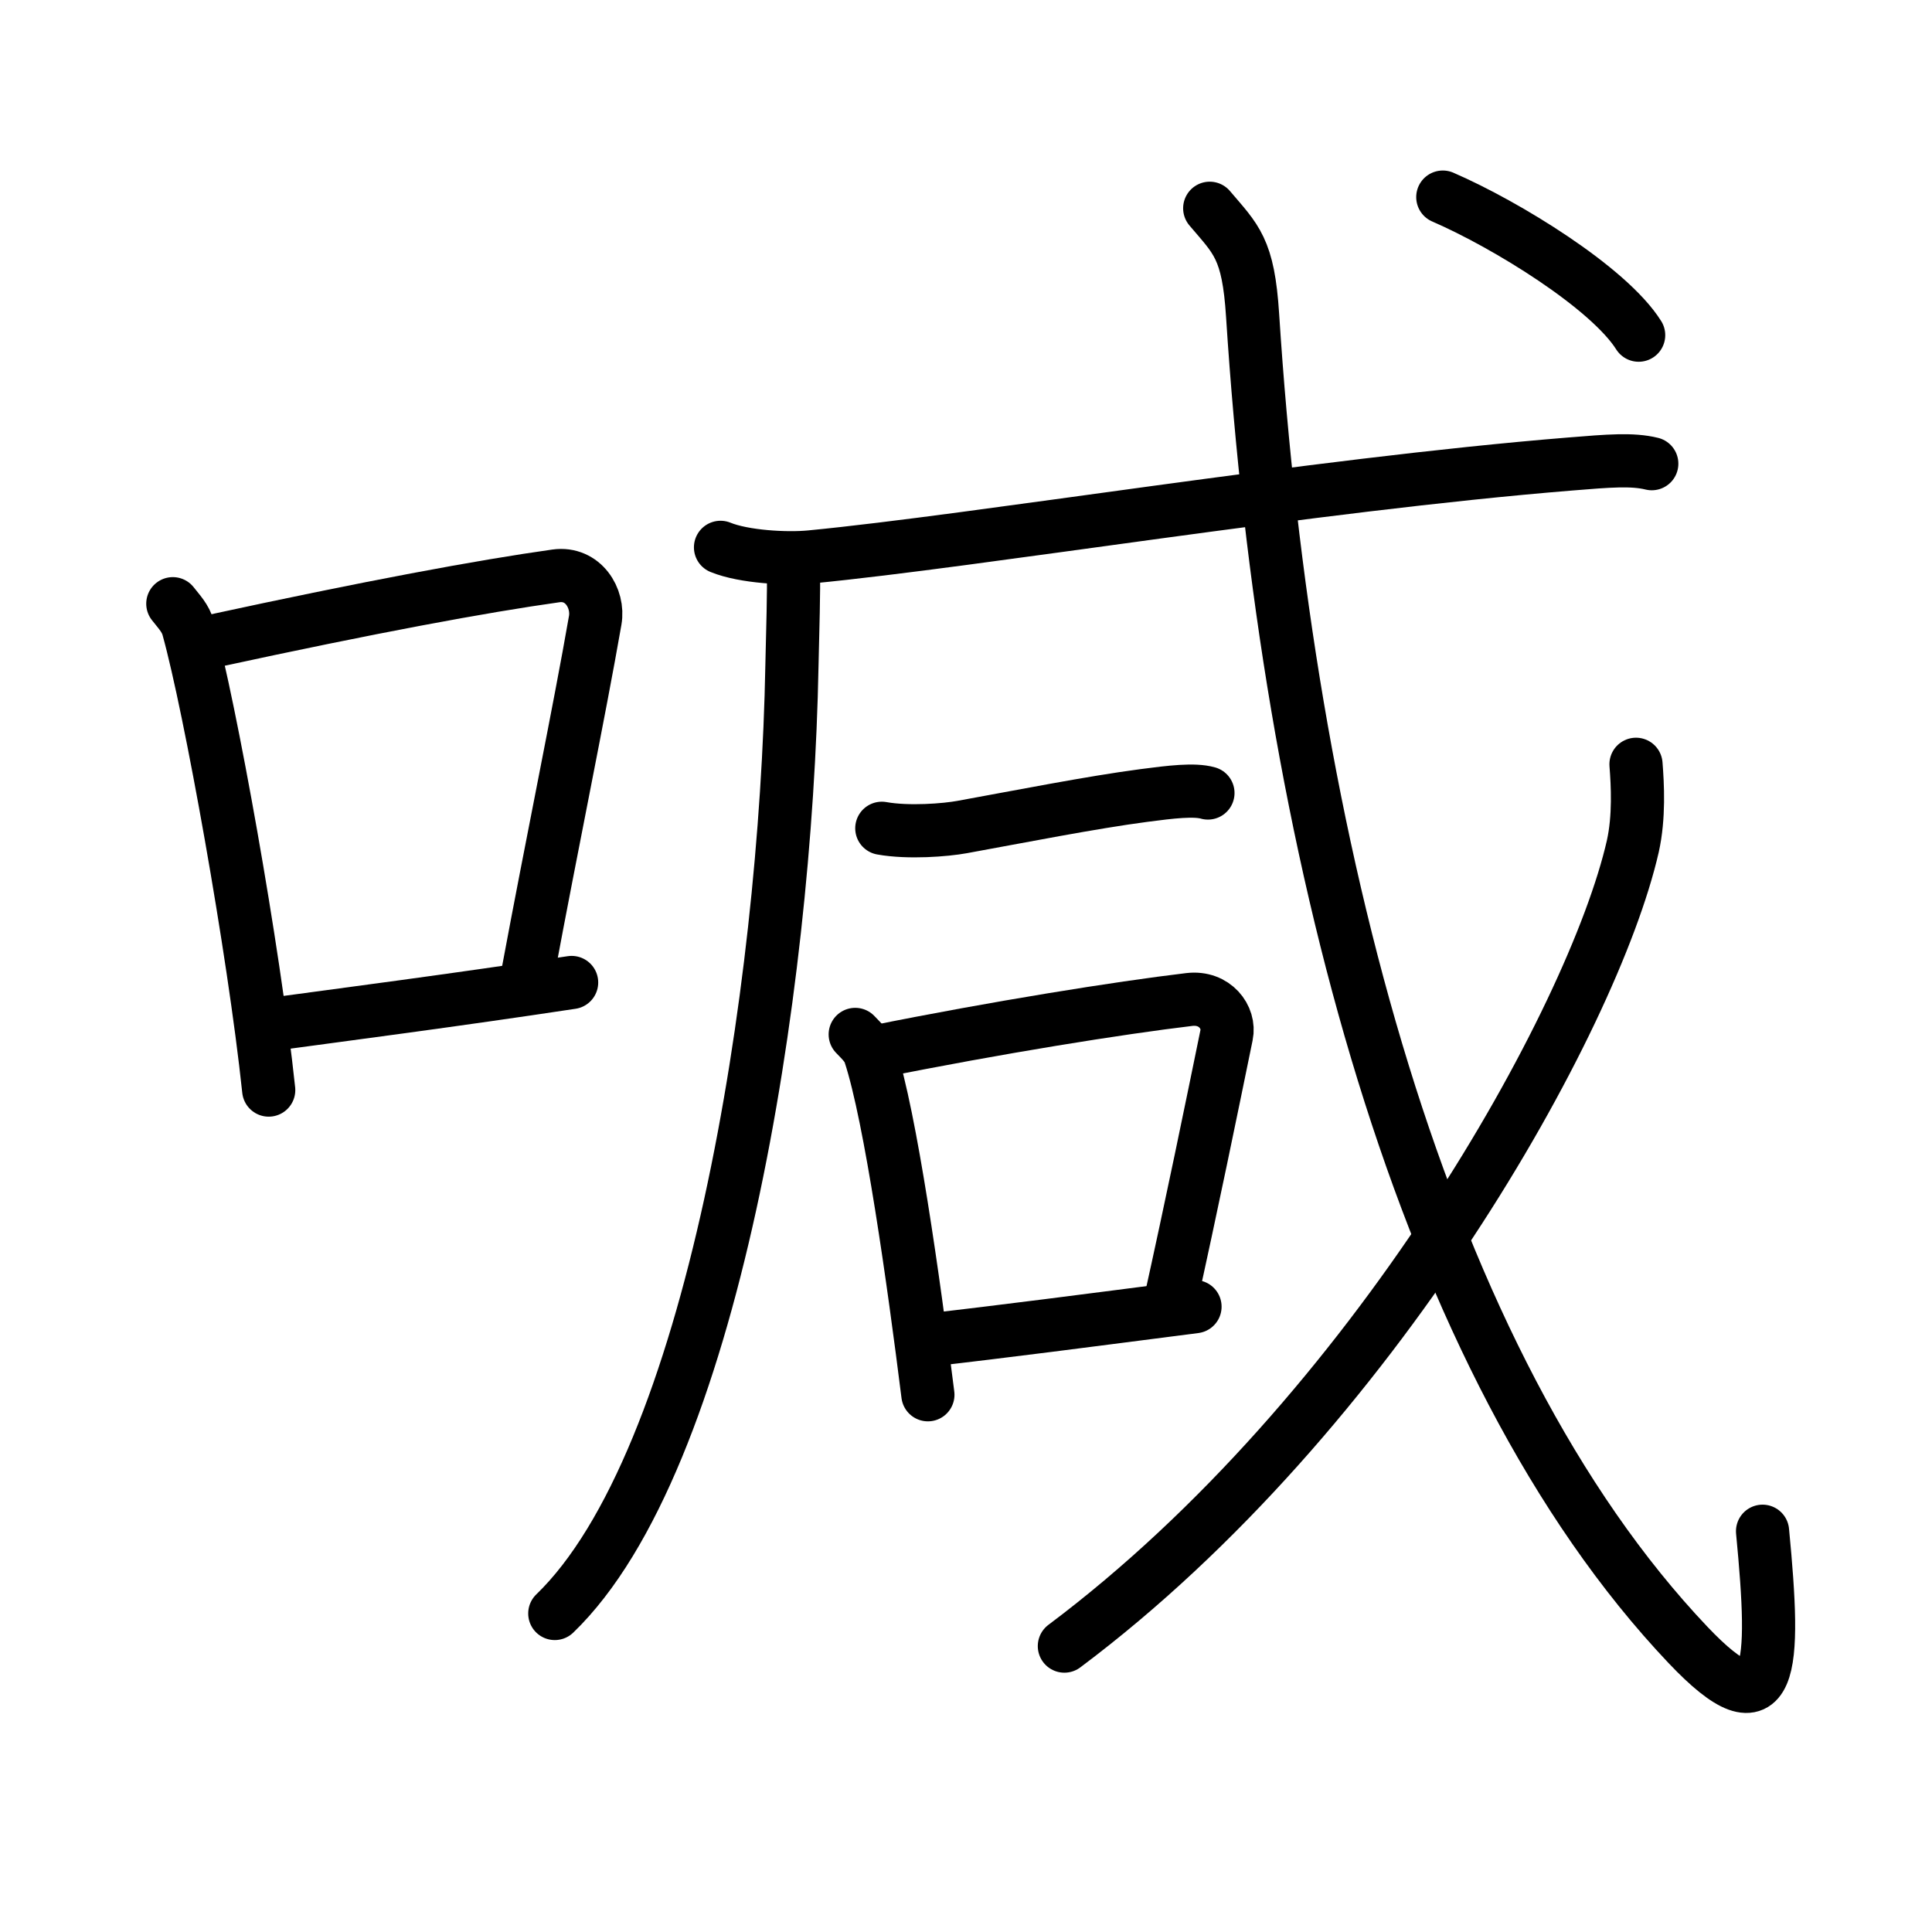 <svg xmlns="http://www.w3.org/2000/svg" width="109" height="109" viewBox="0 0 109 109"><g xmlns:kvg="http://kanjivg.tagaini.net" id="kvg:StrokePaths_0558a" style="fill:none;stroke:#000000;stroke-width:3;stroke-linecap:round;stroke-linejoin:round;"><g id="kvg:0558a" kvg:element="&#21898;"><g id="kvg:0558a-g1" kvg:element="&#21475;" kvg:position="left" kvg:radical="general"><path id="kvg:0558a-s1" kvg:type="&#12753;" d="M9.75,34.06c0.35,0.45,0.72,0.82,0.87,1.38c1.23,4.42,3.7,18.12,4.54,26.06"/><path id="kvg:0558a-s2" kvg:type="&#12757;b" d="M11.96,36.18c8.94-1.94,15.27-3.11,19.41-3.69c1.52-0.21,2.43,1.26,2.21,2.51c-0.9,5.17-2.45,12.65-3.78,19.8"/><path id="kvg:0558a-s3" kvg:type="&#12752;b" d="M14.82,57.86c4.87-0.66,10.75-1.42,17.43-2.43"/></g><g id="kvg:0558a-g2" kvg:element="&#21688;" kvg:position="right"><g id="kvg:0558a-g3" kvg:element="&#25101;" kvg:part="1" kvg:variant="true" kvg:original="&#25100;"><g id="kvg:0558a-g4" kvg:element="&#21378;" kvg:part="1"><path id="kvg:0558a-s4" kvg:type="&#12754;" d="M44.76,32.03c0.04,1.37-0.04,3.53-0.08,5.51c-0.34,18.41-4.5,44.93-13.38,53.49"/></g><g id="kvg:0558a-g5" kvg:element="&#25096;" kvg:part="1"><g id="kvg:0558a-g6" kvg:element="&#24331;" kvg:part="1"><g id="kvg:0558a-g7" kvg:element="&#21378;" kvg:part="2"><path id="kvg:0558a-s5" kvg:type="&#12752;" d="M40.65,30.88c1.32,0.54,3.74,0.67,5.07,0.54c9.53-0.92,28.22-4.05,42.85-5.24c2.2-0.18,3.52-0.29,4.62-0.02"/></g></g><g id="kvg:0558a-g8" kvg:element="&#19968;"><path id="kvg:0558a-s6" kvg:type="&#12752;" d="M49.75,46.73c1.5,0.27,3.61,0.1,4.53-0.07c3.25-0.59,7.29-1.39,10.26-1.78c1.52-0.2,2.84-0.36,3.61-0.14"/></g></g></g><g id="kvg:0558a-g9" kvg:element="&#21475;"><path id="kvg:0558a-s7" kvg:type="&#12753;" d="M48.25,58.36c0.34,0.36,0.68,0.66,0.83,1.11c1.17,3.55,2.47,12.84,3.27,19.22"/><path id="kvg:0558a-s8" kvg:type="&#12757;b" d="M49.35,59.35c6.9-1.39,13.8-2.49,17.75-2.96c1.44-0.17,2.31,1.01,2.1,2.01c-0.85,4.15-1.96,9.57-3.23,15.3"/><path id="kvg:0558a-s9" kvg:type="&#12752;b" d="M52.15,75.63c4.64-0.53,8.9-1.09,15.27-1.91"/></g><g id="kvg:0558a-g10" kvg:element="&#25101;" kvg:part="2" kvg:variant="true" kvg:original="&#25100;"><g id="kvg:0558a-g11" kvg:element="&#25096;" kvg:part="2"><g id="kvg:0558a-g12" kvg:element="&#24331;" kvg:part="2"><path id="kvg:0558a-s10" kvg:type="&#12738;" d="M68.25,11.75c1.49,1.76,2.18,2.25,2.42,6.05c1.91,29.74,9.55,59.17,24.56,75c4.83,5.09,4.96,1.4,4.21-6.41"/></g><g id="kvg:0558a-g13" kvg:element="&#20031;"><path id="kvg:0558a-s11" kvg:type="&#12754;" d="M92.3,43.12c0.09,1.15,0.19,2.97-0.18,4.63c-2.23,9.76-14.57,32.01-32.07,45.12"/></g><g id="kvg:0558a-g14" kvg:element="&#24331;" kvg:part="3"><g id="kvg:0558a-g15" kvg:element="&#20022;"><path id="kvg:0558a-s12" kvg:type="&#12756;" d="M81.4,11.12c3.6,1.56,9.37,5.12,11.05,7.79"/></g></g></g></g></g></g></g></svg>